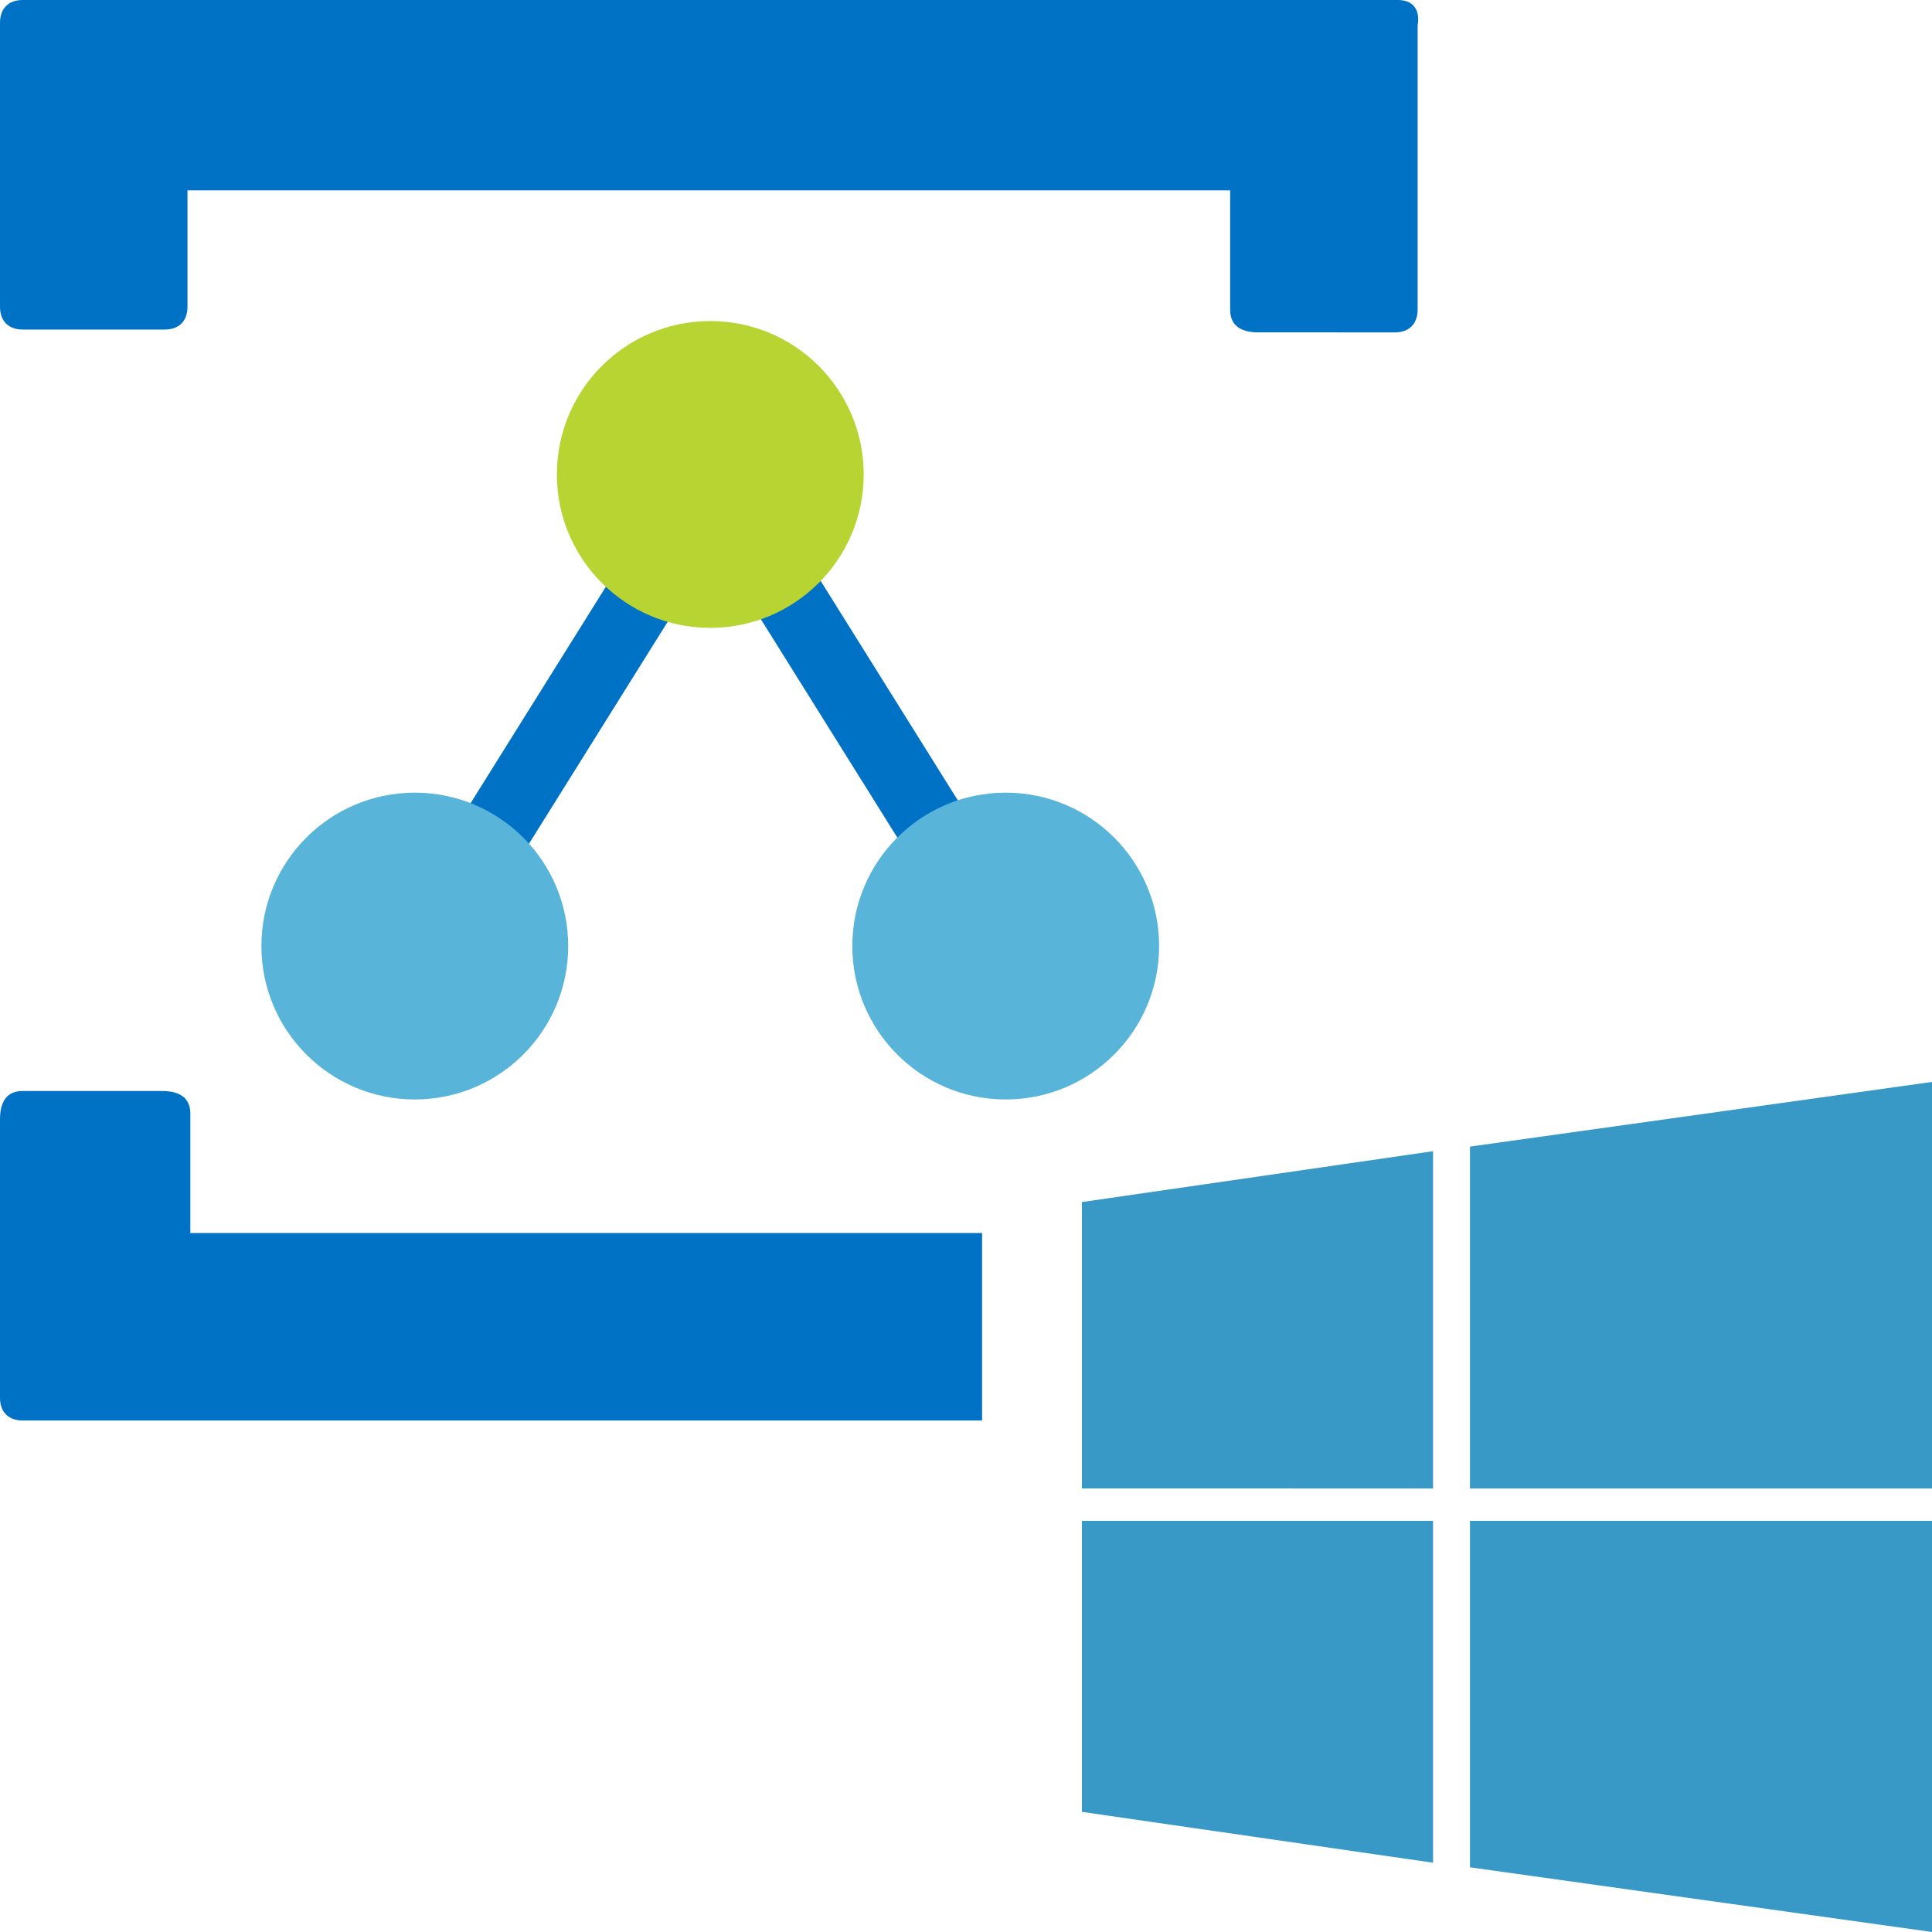 <svg viewBox='0 0 50 50' xmlns='http://www.w3.org/2000/svg'><g><path d='M38.043 38.522H50V28l-11.957 1.674zm-.956 0v-8.729L28 31.109v7.413zm0 .837H28v7.532l9.087 1.316zm.956 0v8.967L50 50V39.359z' fill='#3999c6'/><path d='M.588 0C.221 0 0 .221 0 .588v7.353c0 .368.221.588.588.588h3.676c.368 0 .588-.221.588-.588V4.926h26.984v3.088c0 .368.221.588.735.588H36.1c.368 0 .588-.221.588-.588V.662C36.763.221 36.543 0 36.175 0H.588zM17.64 12.743l1.558-.974 7.677 12.283-1.559.974z' fill='#0072c6'/><path d='m10.145 24.041 7.674-12.281 1.559.974-7.675 12.281z' fill='#0072c6'/><circle cx='18.382' cy='12.279' r='3.97' fill='#b8d432'/><circle cx='10.735' cy='24.484' r='3.97' fill='#59b4d9'/><circle cx='26.028' cy='24.484' r='3.97' fill='#59b4d9'/><path d='M25.417 31.911H4.926v-3.088c0-.368-.221-.588-.735-.588H.588c-.367-.001-.588.22-.588.734v7.206c0 .368.221.588.588.588h24.828v-4.852z' fill='#0072c6'/></g></svg>
